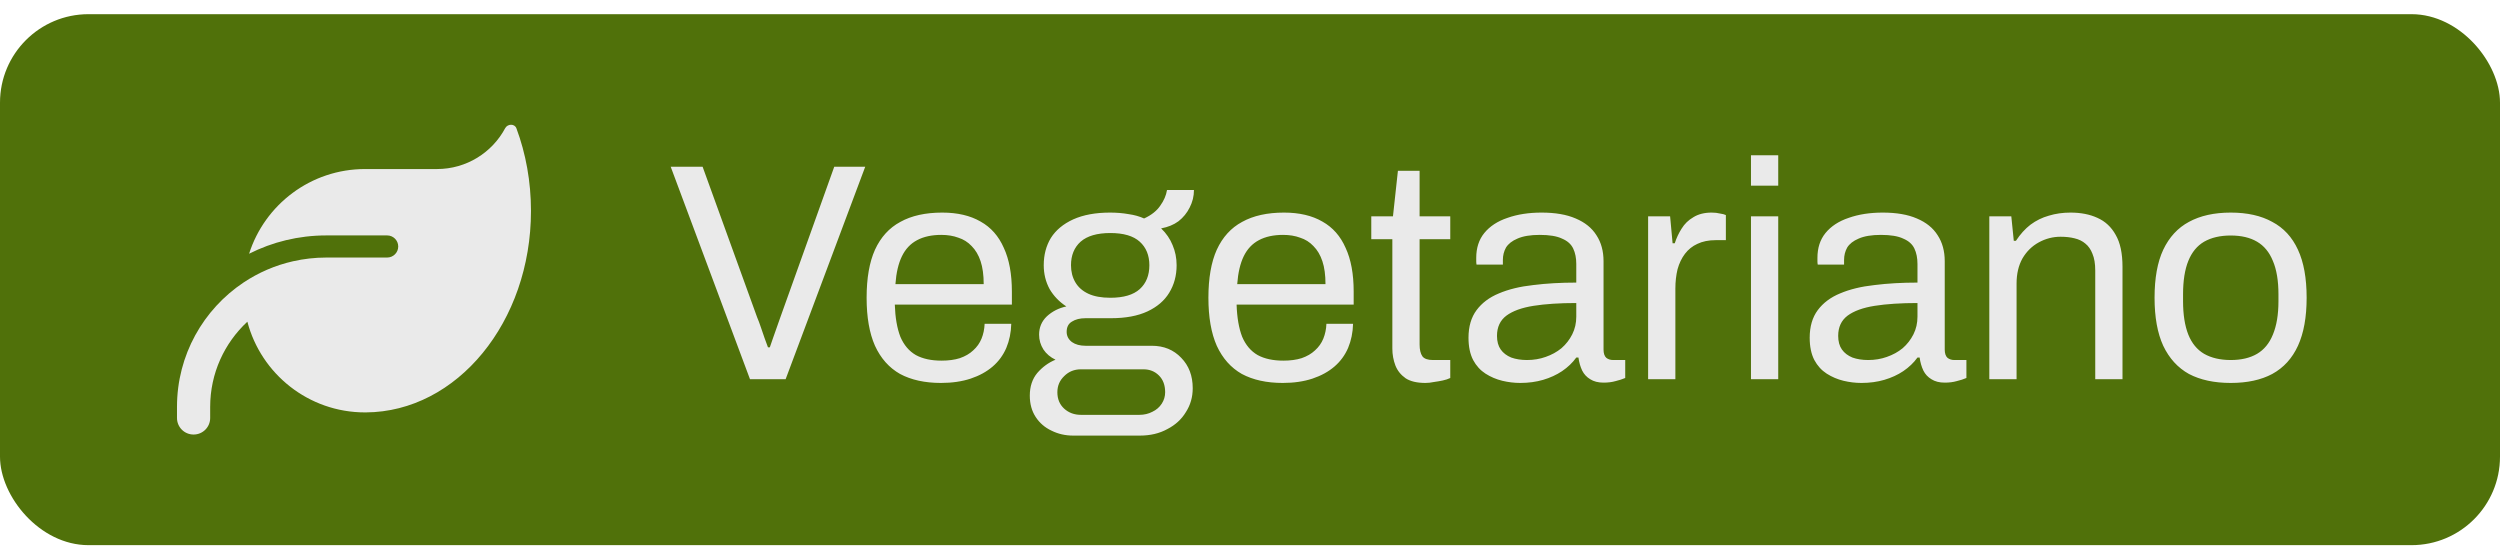 <svg width="113" height="25" viewBox="0 0 113 25" fill="none" xmlns="http://www.w3.org/2000/svg">
<rect y="0.641" width="113" height="24" rx="4" fill="#50710A"/>
<path d="M16.5 7.641C14.044 7.641 11.966 9.25 11.259 11.469C12.309 10.938 13.494 10.641 14.75 10.641H17.5C17.775 10.641 18 10.866 18 11.141C18 11.416 17.775 11.641 17.5 11.641H17H14.75C14.231 11.641 13.728 11.7 13.241 11.81C12.431 11.994 11.681 12.322 11.009 12.769C9.197 13.979 8 16.044 8 18.391V18.891C8 19.307 8.334 19.641 8.75 19.641C9.166 19.641 9.5 19.307 9.5 18.891V18.391C9.5 16.869 10.147 15.5 11.181 14.541C11.8 16.9 13.947 18.641 16.5 18.641H16.531C20.659 18.619 24 14.55 24 9.535C24 8.204 23.766 6.938 23.341 5.797C23.259 5.582 22.944 5.591 22.834 5.794C22.247 6.894 21.084 7.641 19.75 7.641H16.5Z" fill="#EAEAEA"/>
<path d="M33.9 17.141L30.316 7.537H31.758L34.222 14.341C34.278 14.471 34.334 14.621 34.39 14.789C34.446 14.957 34.502 15.12 34.558 15.279C34.614 15.437 34.665 15.577 34.712 15.699H34.796C34.833 15.587 34.88 15.451 34.936 15.293C34.992 15.134 35.048 14.975 35.104 14.817C35.16 14.649 35.216 14.49 35.272 14.341L37.708 7.537H39.108L35.51 17.141H33.9ZM42.531 17.309C41.803 17.309 41.187 17.173 40.683 16.903C40.188 16.623 39.81 16.198 39.549 15.629C39.297 15.059 39.171 14.336 39.171 13.459C39.171 12.572 39.297 11.849 39.549 11.289C39.81 10.719 40.193 10.299 40.697 10.029C41.201 9.749 41.831 9.609 42.587 9.609C43.278 9.609 43.856 9.744 44.323 10.015C44.79 10.276 45.14 10.673 45.373 11.205C45.616 11.727 45.737 12.385 45.737 13.179V13.767H40.445C40.464 14.355 40.548 14.84 40.697 15.223C40.856 15.596 41.089 15.871 41.397 16.049C41.705 16.217 42.092 16.301 42.559 16.301C42.876 16.301 43.152 16.263 43.385 16.189C43.628 16.105 43.828 15.988 43.987 15.839C44.155 15.689 44.281 15.512 44.365 15.307C44.449 15.101 44.496 14.877 44.505 14.635H45.709C45.7 15.027 45.625 15.391 45.485 15.727C45.345 16.053 45.14 16.333 44.869 16.567C44.598 16.8 44.267 16.982 43.875 17.113C43.483 17.243 43.035 17.309 42.531 17.309ZM40.473 12.843H44.463C44.463 12.432 44.416 12.087 44.323 11.807C44.23 11.527 44.094 11.298 43.917 11.121C43.749 10.943 43.548 10.817 43.315 10.743C43.091 10.659 42.834 10.617 42.545 10.617C42.116 10.617 41.752 10.696 41.453 10.855C41.154 11.013 40.926 11.256 40.767 11.583C40.608 11.909 40.51 12.329 40.473 12.843ZM48.507 19.689C48.152 19.689 47.826 19.614 47.527 19.465C47.228 19.325 46.99 19.119 46.813 18.849C46.636 18.578 46.547 18.256 46.547 17.883C46.547 17.472 46.659 17.131 46.883 16.861C47.116 16.59 47.392 16.389 47.709 16.259C47.476 16.147 47.294 15.993 47.163 15.797C47.032 15.591 46.967 15.367 46.967 15.125C46.967 14.798 47.084 14.523 47.317 14.299C47.56 14.075 47.854 13.925 48.199 13.851C47.882 13.645 47.63 13.384 47.443 13.067C47.266 12.74 47.177 12.381 47.177 11.989C47.177 11.522 47.284 11.111 47.499 10.757C47.723 10.402 48.059 10.122 48.507 9.917C48.964 9.711 49.52 9.609 50.173 9.609C50.472 9.609 50.752 9.632 51.013 9.679C51.274 9.716 51.508 9.781 51.713 9.875C52.04 9.725 52.282 9.534 52.441 9.301C52.609 9.067 52.712 8.829 52.749 8.587H53.967C53.967 8.867 53.902 9.133 53.771 9.385C53.65 9.627 53.482 9.833 53.267 10.001C53.052 10.159 52.791 10.267 52.483 10.323C52.716 10.547 52.889 10.799 53.001 11.079C53.122 11.359 53.183 11.662 53.183 11.989C53.183 12.455 53.071 12.871 52.847 13.235C52.632 13.589 52.306 13.869 51.867 14.075C51.428 14.28 50.878 14.383 50.215 14.383H49.067C48.815 14.383 48.61 14.434 48.451 14.537C48.292 14.63 48.213 14.784 48.213 14.999C48.213 15.185 48.292 15.339 48.451 15.461C48.61 15.573 48.815 15.629 49.067 15.629H52.063C52.604 15.629 53.048 15.811 53.393 16.175C53.738 16.529 53.911 16.987 53.911 17.547C53.911 17.948 53.808 18.307 53.603 18.625C53.407 18.951 53.127 19.208 52.763 19.395C52.408 19.591 51.993 19.689 51.517 19.689H48.507ZM48.857 18.751H51.503C51.718 18.751 51.914 18.704 52.091 18.611C52.268 18.527 52.408 18.405 52.511 18.247C52.614 18.088 52.665 17.915 52.665 17.729C52.665 17.411 52.572 17.159 52.385 16.973C52.198 16.786 51.965 16.693 51.685 16.693H48.857C48.558 16.693 48.306 16.795 48.101 17.001C47.896 17.197 47.793 17.439 47.793 17.729C47.793 18.037 47.896 18.284 48.101 18.471C48.306 18.657 48.558 18.751 48.857 18.751ZM50.187 13.459C50.784 13.459 51.228 13.328 51.517 13.067C51.806 12.805 51.951 12.446 51.951 11.989C51.951 11.541 51.806 11.186 51.517 10.925C51.228 10.663 50.784 10.533 50.187 10.533C49.59 10.533 49.142 10.663 48.843 10.925C48.554 11.186 48.409 11.541 48.409 11.989C48.409 12.278 48.474 12.535 48.605 12.759C48.736 12.983 48.932 13.155 49.193 13.277C49.454 13.398 49.786 13.459 50.187 13.459ZM57.98 17.309C57.252 17.309 56.636 17.173 56.132 16.903C55.638 16.623 55.26 16.198 54.998 15.629C54.746 15.059 54.62 14.336 54.62 13.459C54.62 12.572 54.746 11.849 54.998 11.289C55.26 10.719 55.642 10.299 56.146 10.029C56.65 9.749 57.28 9.609 58.036 9.609C58.727 9.609 59.306 9.744 59.772 10.015C60.239 10.276 60.589 10.673 60.822 11.205C61.065 11.727 61.186 12.385 61.186 13.179V13.767H55.894C55.913 14.355 55.997 14.84 56.146 15.223C56.305 15.596 56.538 15.871 56.846 16.049C57.154 16.217 57.542 16.301 58.008 16.301C58.326 16.301 58.601 16.263 58.834 16.189C59.077 16.105 59.278 15.988 59.436 15.839C59.604 15.689 59.73 15.512 59.814 15.307C59.898 15.101 59.945 14.877 59.954 14.635H61.158C61.149 15.027 61.074 15.391 60.934 15.727C60.794 16.053 60.589 16.333 60.318 16.567C60.048 16.8 59.716 16.982 59.324 17.113C58.932 17.243 58.484 17.309 57.98 17.309ZM55.922 12.843H59.912C59.912 12.432 59.866 12.087 59.772 11.807C59.679 11.527 59.544 11.298 59.366 11.121C59.198 10.943 58.998 10.817 58.764 10.743C58.54 10.659 58.284 10.617 57.994 10.617C57.565 10.617 57.201 10.696 56.902 10.855C56.604 11.013 56.375 11.256 56.216 11.583C56.058 11.909 55.96 12.329 55.922 12.843ZM64.432 17.309C64.049 17.309 63.751 17.239 63.536 17.099C63.322 16.949 63.167 16.758 63.074 16.525C62.981 16.282 62.934 16.025 62.934 15.755V10.813H61.982V9.777H62.962L63.186 7.719H64.166V9.777H65.552V10.813H64.166V15.573C64.166 15.806 64.208 15.983 64.292 16.105C64.376 16.217 64.535 16.273 64.768 16.273H65.552V17.085C65.459 17.131 65.347 17.169 65.216 17.197C65.085 17.225 64.95 17.248 64.81 17.267C64.68 17.295 64.553 17.309 64.432 17.309ZM68.714 17.309C68.444 17.309 68.173 17.276 67.902 17.211C67.632 17.145 67.38 17.038 67.146 16.889C66.913 16.739 66.726 16.534 66.586 16.273C66.446 16.002 66.376 15.666 66.376 15.265C66.376 14.761 66.498 14.345 66.74 14.019C66.983 13.692 67.319 13.44 67.748 13.263C68.187 13.076 68.705 12.95 69.302 12.885C69.9 12.81 70.548 12.773 71.248 12.773V11.933C71.248 11.662 71.202 11.429 71.108 11.233C71.015 11.037 70.847 10.887 70.604 10.785C70.371 10.673 70.035 10.617 69.596 10.617C69.176 10.617 68.84 10.673 68.588 10.785C68.346 10.887 68.173 11.023 68.07 11.191C67.977 11.359 67.93 11.545 67.93 11.751V11.961H66.74C66.731 11.914 66.726 11.867 66.726 11.821C66.726 11.774 66.726 11.718 66.726 11.653C66.726 11.205 66.848 10.831 67.09 10.533C67.342 10.225 67.692 9.996 68.14 9.847C68.588 9.688 69.102 9.609 69.68 9.609C70.296 9.609 70.81 9.697 71.22 9.875C71.64 10.052 71.953 10.304 72.158 10.631C72.373 10.957 72.48 11.349 72.48 11.807V15.797C72.48 15.974 72.522 16.1 72.606 16.175C72.69 16.24 72.793 16.273 72.914 16.273H73.46V17.085C73.33 17.141 73.185 17.187 73.026 17.225C72.868 17.271 72.686 17.295 72.48 17.295C72.238 17.295 72.037 17.243 71.878 17.141C71.72 17.047 71.598 16.917 71.514 16.749C71.43 16.571 71.374 16.375 71.346 16.161H71.248C71.08 16.394 70.866 16.599 70.604 16.777C70.352 16.945 70.068 17.075 69.75 17.169C69.433 17.262 69.088 17.309 68.714 17.309ZM69.022 16.273C69.321 16.273 69.601 16.226 69.862 16.133C70.133 16.039 70.371 15.909 70.576 15.741C70.782 15.563 70.945 15.353 71.066 15.111C71.188 14.868 71.248 14.602 71.248 14.313V13.697C70.492 13.697 69.848 13.739 69.316 13.823C68.784 13.907 68.374 14.056 68.084 14.271C67.804 14.485 67.664 14.789 67.664 15.181C67.664 15.433 67.72 15.638 67.832 15.797C67.944 15.955 68.103 16.077 68.308 16.161C68.514 16.235 68.752 16.273 69.022 16.273ZM74.495 17.141V9.777H75.489L75.601 10.995H75.699C75.774 10.761 75.877 10.542 76.007 10.337C76.138 10.122 76.315 9.949 76.539 9.819C76.763 9.679 77.039 9.609 77.365 9.609C77.505 9.609 77.631 9.623 77.743 9.651C77.865 9.669 77.953 9.693 78.009 9.721V10.855H77.547C77.23 10.855 76.955 10.911 76.721 11.023C76.497 11.125 76.311 11.275 76.161 11.471C76.012 11.667 75.9 11.9 75.825 12.171C75.76 12.441 75.727 12.731 75.727 13.039V17.141H74.495ZM79.144 8.391V7.019H80.376V8.391H79.144ZM79.144 17.141V9.777H80.376V17.141H79.144ZM84.136 17.309C83.866 17.309 83.595 17.276 83.324 17.211C83.054 17.145 82.802 17.038 82.568 16.889C82.335 16.739 82.148 16.534 82.008 16.273C81.868 16.002 81.798 15.666 81.798 15.265C81.798 14.761 81.92 14.345 82.162 14.019C82.405 13.692 82.741 13.44 83.17 13.263C83.609 13.076 84.127 12.95 84.724 12.885C85.322 12.81 85.97 12.773 86.67 12.773V11.933C86.67 11.662 86.624 11.429 86.53 11.233C86.437 11.037 86.269 10.887 86.026 10.785C85.793 10.673 85.457 10.617 85.018 10.617C84.598 10.617 84.262 10.673 84.01 10.785C83.768 10.887 83.595 11.023 83.492 11.191C83.399 11.359 83.352 11.545 83.352 11.751V11.961H82.162C82.153 11.914 82.148 11.867 82.148 11.821C82.148 11.774 82.148 11.718 82.148 11.653C82.148 11.205 82.27 10.831 82.512 10.533C82.764 10.225 83.114 9.996 83.562 9.847C84.01 9.688 84.524 9.609 85.102 9.609C85.718 9.609 86.232 9.697 86.642 9.875C87.062 10.052 87.375 10.304 87.58 10.631C87.795 10.957 87.902 11.349 87.902 11.807V15.797C87.902 15.974 87.944 16.1 88.028 16.175C88.112 16.24 88.215 16.273 88.336 16.273H88.882V17.085C88.752 17.141 88.607 17.187 88.448 17.225C88.29 17.271 88.108 17.295 87.902 17.295C87.66 17.295 87.459 17.243 87.3 17.141C87.142 17.047 87.02 16.917 86.936 16.749C86.852 16.571 86.796 16.375 86.768 16.161H86.67C86.502 16.394 86.288 16.599 86.026 16.777C85.774 16.945 85.49 17.075 85.172 17.169C84.855 17.262 84.51 17.309 84.136 17.309ZM84.444 16.273C84.743 16.273 85.023 16.226 85.284 16.133C85.555 16.039 85.793 15.909 85.998 15.741C86.204 15.563 86.367 15.353 86.488 15.111C86.61 14.868 86.67 14.602 86.67 14.313V13.697C85.914 13.697 85.27 13.739 84.738 13.823C84.206 13.907 83.796 14.056 83.506 14.271C83.226 14.485 83.086 14.789 83.086 15.181C83.086 15.433 83.142 15.638 83.254 15.797C83.366 15.955 83.525 16.077 83.73 16.161C83.936 16.235 84.174 16.273 84.444 16.273ZM89.917 17.141V9.777H90.911L91.023 10.883H91.121C91.317 10.584 91.537 10.341 91.779 10.155C92.031 9.968 92.306 9.833 92.605 9.749C92.913 9.655 93.24 9.609 93.585 9.609C94.052 9.609 94.458 9.688 94.803 9.847C95.158 10.005 95.433 10.262 95.629 10.617C95.835 10.971 95.937 11.452 95.937 12.059V17.141H94.705V12.227C94.705 11.919 94.663 11.667 94.579 11.471C94.504 11.275 94.397 11.121 94.257 11.009C94.126 10.897 93.963 10.817 93.767 10.771C93.581 10.724 93.371 10.701 93.137 10.701C92.792 10.701 92.465 10.785 92.157 10.953C91.849 11.121 91.602 11.363 91.415 11.681C91.238 11.998 91.149 12.376 91.149 12.815V17.141H89.917ZM100.83 17.309C100.083 17.309 99.453 17.173 98.94 16.903C98.436 16.623 98.049 16.198 97.778 15.629C97.516 15.059 97.386 14.336 97.386 13.459C97.386 12.572 97.516 11.849 97.778 11.289C98.049 10.719 98.436 10.299 98.94 10.029C99.453 9.749 100.083 9.609 100.83 9.609C101.577 9.609 102.202 9.749 102.706 10.029C103.219 10.299 103.607 10.719 103.868 11.289C104.129 11.849 104.26 12.572 104.26 13.459C104.26 14.336 104.129 15.059 103.868 15.629C103.607 16.198 103.219 16.623 102.706 16.903C102.202 17.173 101.577 17.309 100.83 17.309ZM100.83 16.273C101.306 16.273 101.703 16.179 102.02 15.993C102.337 15.806 102.575 15.517 102.734 15.125C102.902 14.723 102.986 14.219 102.986 13.613V13.305C102.986 12.689 102.902 12.185 102.734 11.793C102.575 11.401 102.337 11.111 102.02 10.925C101.703 10.738 101.306 10.645 100.83 10.645C100.354 10.645 99.953 10.738 99.626 10.925C99.308 11.111 99.07 11.401 98.912 11.793C98.753 12.185 98.674 12.689 98.674 13.305V13.613C98.674 14.219 98.753 14.723 98.912 15.125C99.07 15.517 99.308 15.806 99.626 15.993C99.953 16.179 100.354 16.273 100.83 16.273Z" fill="#EAEAEA"/>
</svg>
